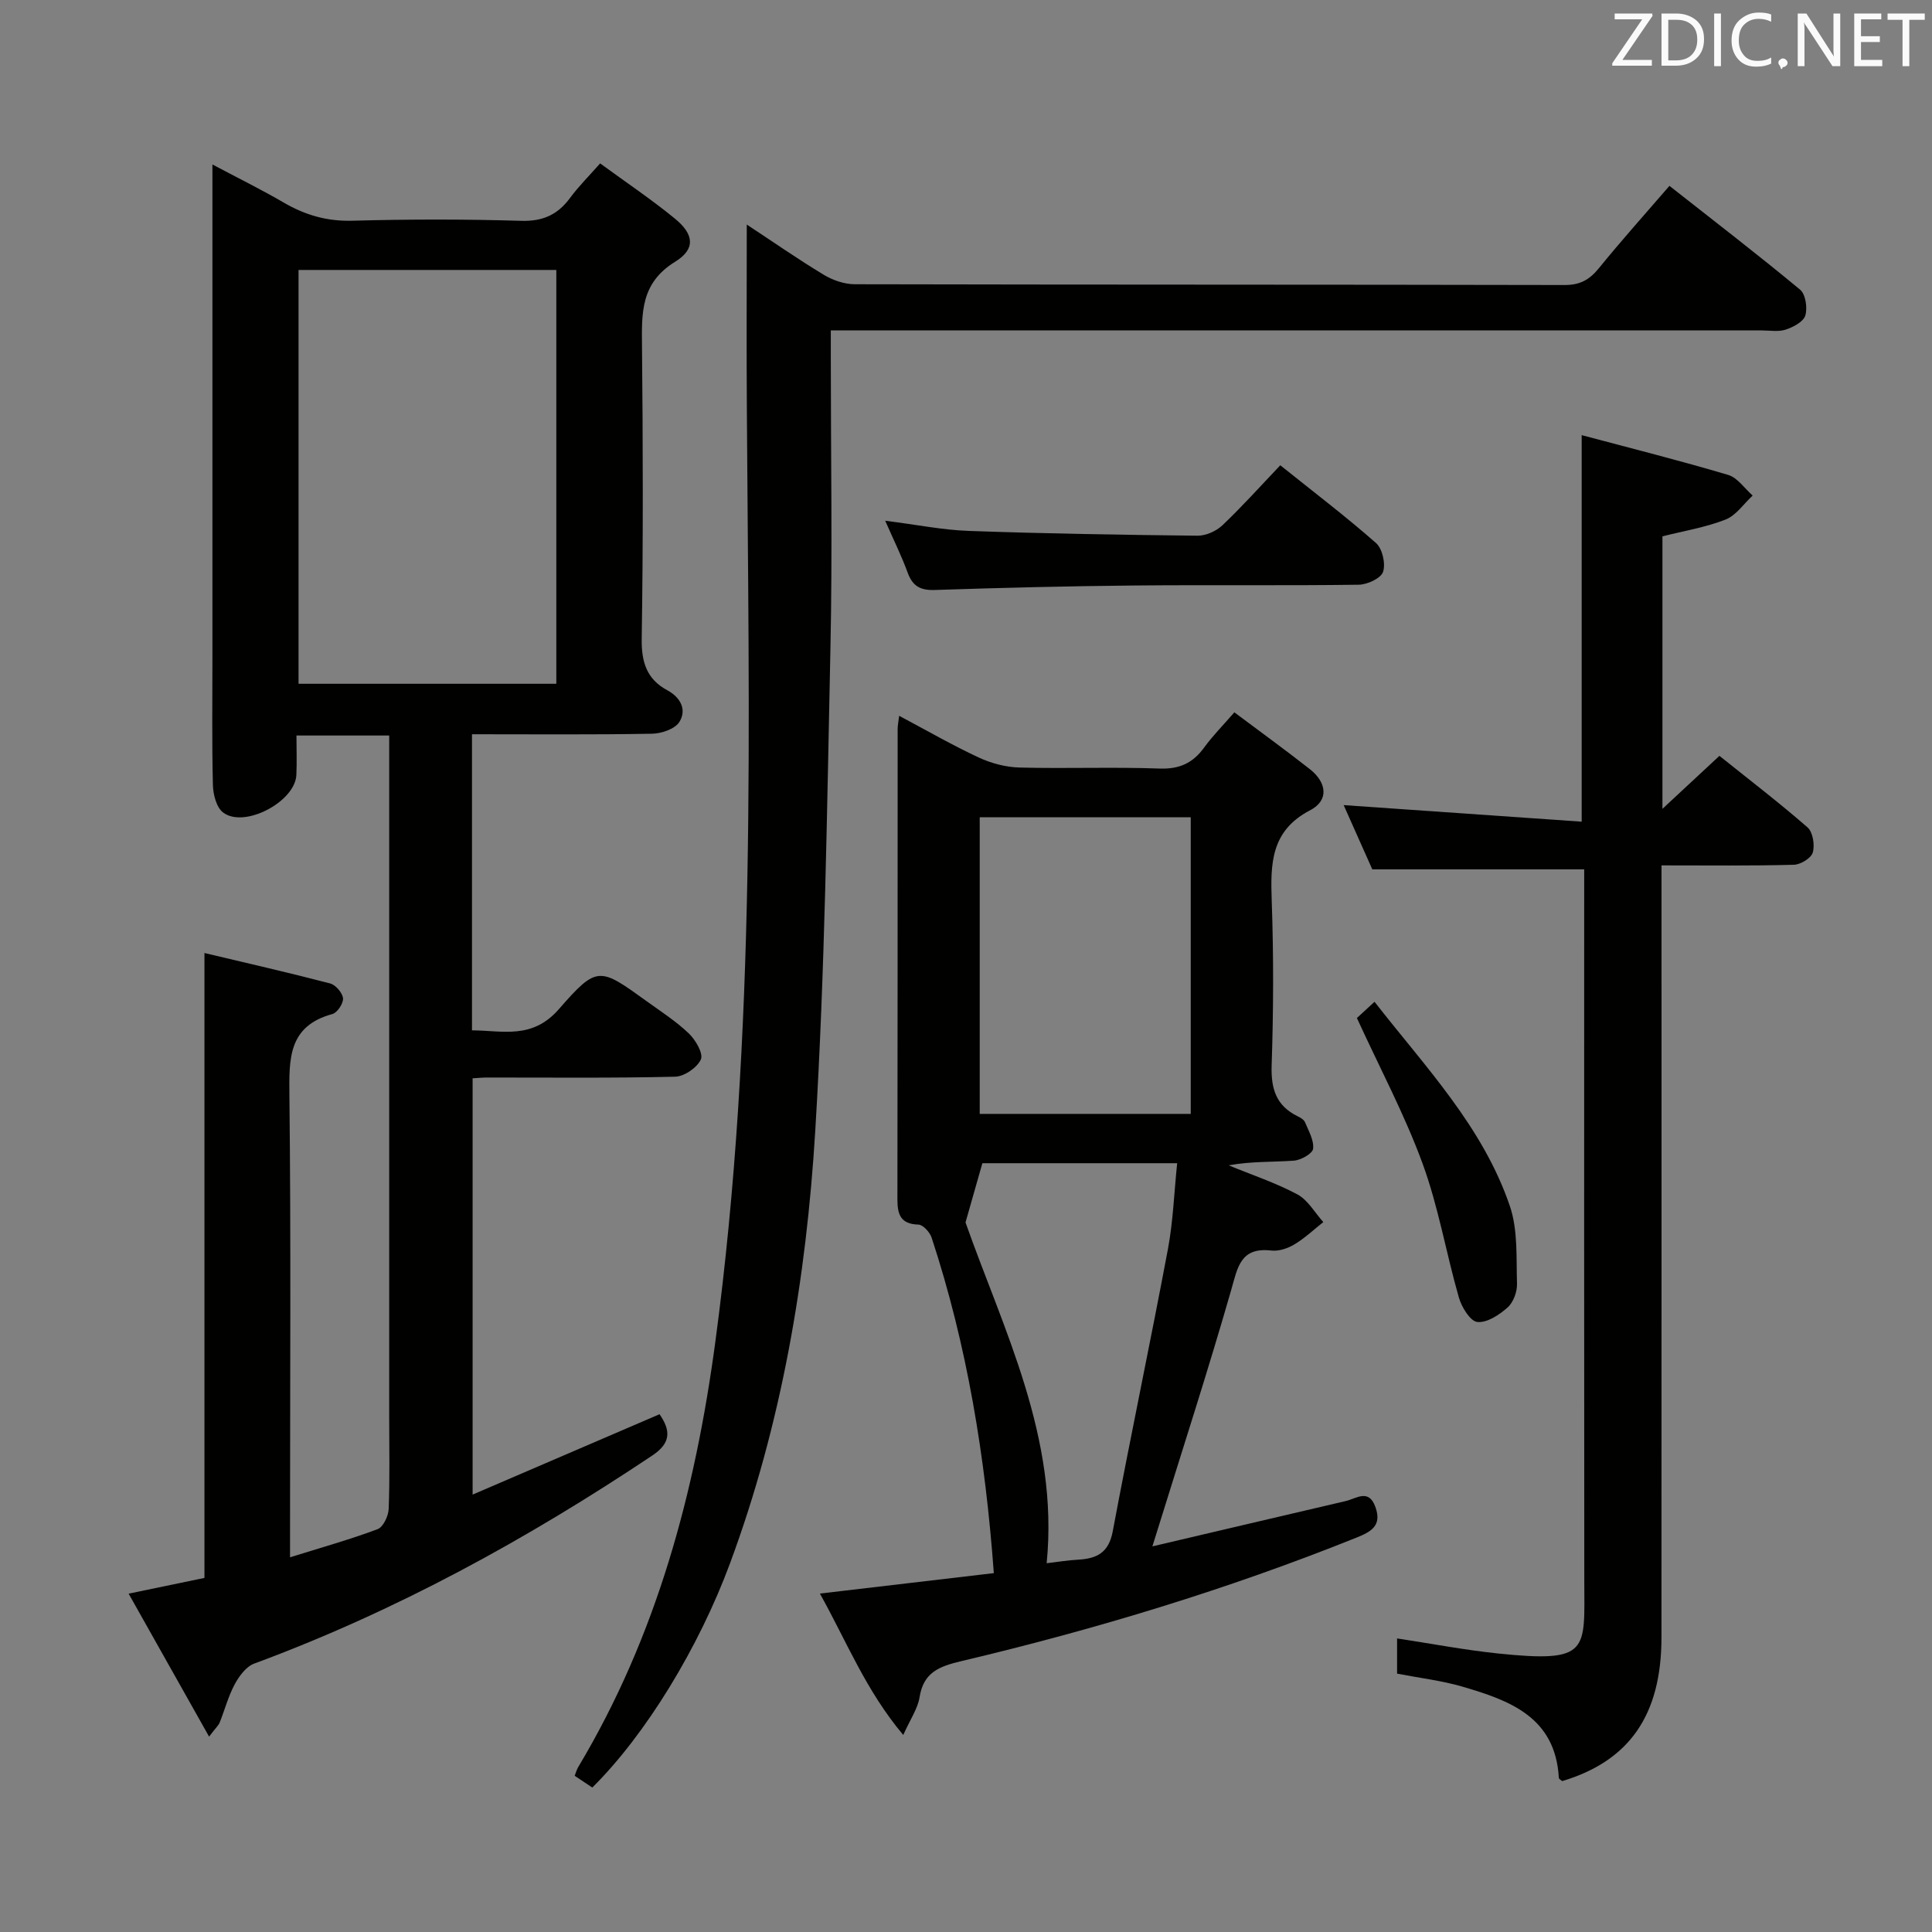 <svg enable-background="new 0 0 400 400" viewBox="0 0 400 400" xmlns="http://www.w3.org/2000/svg"><rect x="0" y="0" width="400" height="400" fill="#808080" stroke="none"/><path d="m43.29 359.55c-5.8-10.3-11.05-19.62-16.66-29.6 5.81-1.21 10.78-2.24 15.7-3.26 0-43 0-85.73 0-129.38 8.78 2.09 17.44 4.06 26.02 6.3 1.14.3 2.55 1.94 2.67 3.07.1 1.04-1.18 2.98-2.19 3.26-9.18 2.5-8.99 9.27-8.91 16.93.33 29.82.13 59.65.13 89.48v6.07c6.51-2.03 12.41-3.68 18.12-5.82 1.16-.43 2.24-2.71 2.3-4.18.25-6.32.11-12.66.11-18.99 0-44.99 0-89.98 0-134.97 0-1.97 0-3.94 0-6.18-6.44 0-12.37 0-19.2 0 0 2.68.1 5.42-.02 8.16-.25 5.55-10.78 11.12-15.17 7.78-1.38-1.05-2.06-3.72-2.11-5.67-.22-8.83-.1-17.66-.1-26.49 0-31.83 0-63.65 0-95.48 0-1.82 0-3.65 0-6.53 5.32 2.83 10.13 5.19 14.76 7.89 4.43 2.58 8.93 3.9 14.18 3.76 11.66-.32 23.33-.33 34.99.02 4.5.13 7.56-1.27 10.13-4.76 1.74-2.37 3.87-4.47 6.21-7.13 5.39 3.94 10.62 7.45 15.48 11.43 3.96 3.24 4.34 6.29.04 8.94-7.17 4.42-6.92 10.65-6.85 17.56.2 20.16.25 40.33-.06 60.49-.07 4.86 1.05 8.37 5.28 10.65 2.81 1.52 4.06 4.05 2.53 6.55-.89 1.47-3.71 2.43-5.68 2.46-12.31.22-24.63.11-37.27.11v61.3c6.37.04 12.47 1.94 17.99-4.39 7.93-9.08 8.39-8.7 18.2-1.62 2.97 2.14 6.09 4.15 8.72 6.67 1.39 1.33 3.02 4.15 2.48 5.36-.77 1.7-3.44 3.54-5.34 3.58-12.99.31-25.99.16-38.99.17-.83 0-1.65.09-2.93.16v86.19c13.03-5.6 25.74-11.06 38.7-16.64 2.32 3.36 2.41 5.93-1.47 8.53-25.95 17.34-53.13 32.26-82.48 43.11-1.66.62-3.11 2.61-4.02 4.3-1.32 2.46-2.04 5.25-3.09 7.87-.2.55-.72 1-2.2 2.94zm71.89-217.98c0-28.75 0-57.23 0-85.68-18.1 0-35.78 0-53.37 0v85.68z" fill="#010100"/><path d="m205.76 325.7c-1.76-24.1-5.53-47.12-12.88-69.47-.37-1.12-1.78-2.66-2.74-2.69-3.69-.11-4.34-2.1-4.34-5.22.05-32.48.04-64.96.05-97.43 0-.65.14-1.3.31-2.69 5.69 3.02 10.97 6.07 16.47 8.63 2.6 1.21 5.62 2.01 8.47 2.08 9.65.25 19.33-.14 28.97.21 4.13.15 6.91-1.14 9.25-4.37 1.74-2.4 3.86-4.53 6.24-7.27 5.37 4.02 10.58 7.8 15.64 11.77 3.45 2.71 4.04 6.43.04 8.51-8.2 4.27-8.21 11.14-7.94 18.86.4 11.31.36 22.66-.02 33.97-.16 4.86.95 8.36 5.4 10.53.58.28 1.3.71 1.52 1.25.74 1.79 1.88 3.74 1.66 5.48-.13 1-2.52 2.34-3.97 2.45-4.43.32-8.89.12-13.51.97 4.76 1.96 9.7 3.6 14.22 6.01 2.19 1.17 3.61 3.78 5.38 5.74-1.99 1.57-3.86 3.35-6.02 4.64-1.37.82-3.22 1.43-4.76 1.25-6.39-.73-6.95 3.47-8.3 8.19-4.75 16.56-10.07 32.95-15.17 49.41-.29.93-.58 1.86-1.14 3.65 13.73-3.22 26.87-6.32 40.02-9.38 2.19-.51 4.76-2.64 6.15 1.22 1.41 3.9-.89 5.14-4.02 6.39-26.56 10.66-53.86 18.94-81.67 25.52-4.64 1.1-7.87 2.32-8.69 7.51-.37 2.32-1.88 4.46-3.37 7.79-7.75-9.21-11.72-19.36-17.26-29.28 12.18-1.44 23.83-2.8 36.01-4.23zm-2.92-156.5v61.42h43.69c0-20.64 0-40.97 0-61.42-14.68 0-28.96 0-43.69 0zm40.88 71.63c-14.2 0-27.56 0-40.33 0-1.2 4.21-2.25 7.88-3.49 12.26 7.83 22.21 19.38 44.53 16.8 70.56 2.36-.28 4.45-.63 6.56-.74 3.85-.22 6.3-1.46 7.12-5.86 3.66-19.53 7.77-38.98 11.44-58.51 1.07-5.77 1.27-11.69 1.9-17.71z" fill="#010100"/><path d="m154.61 46.49c5.42 3.57 10.57 7.16 15.94 10.4 1.87 1.13 4.26 1.95 6.41 1.96 48.99.11 97.97.05 146.96.16 3.21.01 5.17-1.09 7.11-3.48 4.6-5.67 9.49-11.12 14.61-17.05 9.17 7.22 18.25 14.19 27.05 21.49 1.14.95 1.56 3.77 1.08 5.35-.38 1.29-2.48 2.4-4.05 2.92-1.51.5-3.3.17-4.96.17-61.98 0-123.96 0-185.94 0-2.12 0-4.25 0-6.81 0v5.98c0 19.99.35 40-.08 59.98-.71 33.26-1.13 66.56-3.14 99.76-1.85 30.53-6.95 60.69-17.67 89.6-6.45 17.39-17.44 35.43-28.49 46.36-1.1-.73-2.28-1.52-3.65-2.43.27-.68.42-1.3.74-1.82 16.23-27.13 24.19-56.83 28.37-87.94 8.63-64.11 6.92-128.51 6.54-192.9-.09-12.61-.02-25.24-.02-38.51z" fill="#010100"/><path d="m344 179.17v6.36c0 51.16.01 102.33-.01 153.49-.01 16.06-6.64 25.57-20.56 29.74-.25-.23-.68-.44-.69-.68-.71-12.6-10.2-16.03-20-18.89-4.27-1.24-8.75-1.77-13.49-2.68 0-2.16 0-4.58 0-7.29 7.01 1.06 13.94 2.39 20.93 3.12 19.07 1.97 17.85-.55 17.83-15.09-.05-47.16-.02-94.33-.02-141.49 0-1.97 0-3.95 0-5.77-14.61 0-28.83 0-43.87 0-1.72-3.85-3.86-8.67-5.93-13.3 16.51 1.15 32.91 2.29 49.28 3.43 0-27.05 0-52.94 0-80.03 10.32 2.75 20.39 5.28 30.34 8.24 1.94.58 3.39 2.81 5.06 4.27-1.85 1.71-3.43 4.11-5.61 4.97-4.11 1.61-8.57 2.34-13.07 3.47v56.42c4.19-3.89 7.84-7.29 11.8-10.97 6.19 4.96 12.38 9.7 18.24 14.81 1.11.97 1.53 3.64 1.09 5.2-.33 1.16-2.53 2.51-3.92 2.54-8.94.24-17.89.13-27.4.13z" fill="#010100"/><path d="m183.27 107.81c6.52.82 11.9 1.92 17.3 2.11 15.77.56 31.56.82 47.34.99 1.74.02 3.88-.93 5.16-2.14 4.09-3.88 7.86-8.09 12-12.44 7.01 5.62 13.61 10.63 19.82 16.1 1.32 1.17 2.02 4.26 1.46 5.96-.44 1.34-3.25 2.64-5.03 2.67-15.47.21-30.95.01-46.42.16-13.79.13-27.58.47-41.37.93-2.98.1-4.58-.79-5.6-3.57-1.24-3.4-2.85-6.65-4.66-10.77z" fill="#010100"/><path d="m280.93 210.77c.75-.69 1.95-1.8 3.65-3.36 10.56 13.54 22.43 25.88 28.01 42.26 1.7 4.97 1.32 10.71 1.49 16.11.05 1.66-.75 3.85-1.95 4.92-1.72 1.53-4.26 3.21-6.27 3-1.46-.15-3.24-3.06-3.81-5.04-2.65-9.22-4.24-18.81-7.53-27.78-3.69-10.08-8.79-19.64-13.59-30.11z" fill="#010100"/><g fill="#fafafb"><path d="m342.2 3.2-6.3 9.2h6.1v1.2h-8.2v-.5l6.2-9.1h-5.7v-1.2h7.8v.4z"/><path d="m344 13.7v-10.9h3.1c1.6 0 3 .5 4.1 1.4 1.1 1 1.6 2.2 1.6 3.9s-.5 3-1.6 4-2.5 1.5-4.2 1.5h-3zm1.4-9.6v8.4h1.6c1.4 0 2.5-.4 3.2-1.1.8-.8 1.2-1.8 1.2-3.2s-.4-2.4-1.2-3.1-1.8-1-3.1-1z"/><path d="m356.3 2.8v10.9h-1.4v-10.9z"/><path d="m366.6 13.2c-.8.4-1.8.6-3 .6-1.6 0-2.8-.5-3.7-1.5s-1.4-2.3-1.4-3.9c0-1.7.5-3.2 1.6-4.2s2.4-1.6 4-1.6c1 0 1.9.1 2.6.4v1.5c-.8-.4-1.6-.6-2.6-.6-1.2 0-2.2.4-3 1.2s-1.1 1.9-1.1 3.3c0 1.3.4 2.3 1.1 3.1s1.6 1.1 2.8 1.1c1.1 0 2-.2 2.8-.7v1.3z"/><path d="m368.2 13c0-.3.1-.5.3-.6.2-.2.4-.3.6-.3.3 0 .5.1.7.3s.3.4.3.6-.1.5-.3.6c-.2.2-.4.3-.7.3-.3 1-.5-.1-.6-.3-.2-.2-.3-.4-.3-.6z"/><path d="m381.1 13.7h-1.7l-5.5-8.4c-.2-.2-.3-.5-.4-.7 0 .2.1.8.1 1.5v7.6h-1.4v-10.9h1.8l5.3 8.3c.3.4.4.6.4.8 0-.3-.1-.8-.1-1.6v-7.5h1.4v10.9z"/><path d="m389.7 13.7h-5.8v-10.9h5.6v1.2h-4.2v3.5h3.9v1.2h-3.9v3.7h4.4z"/><path d="m398.4 4.1h-3.1v9.6h-1.4v-9.6h-3.1v-1.3h7.7v1.3z"/></g></svg>